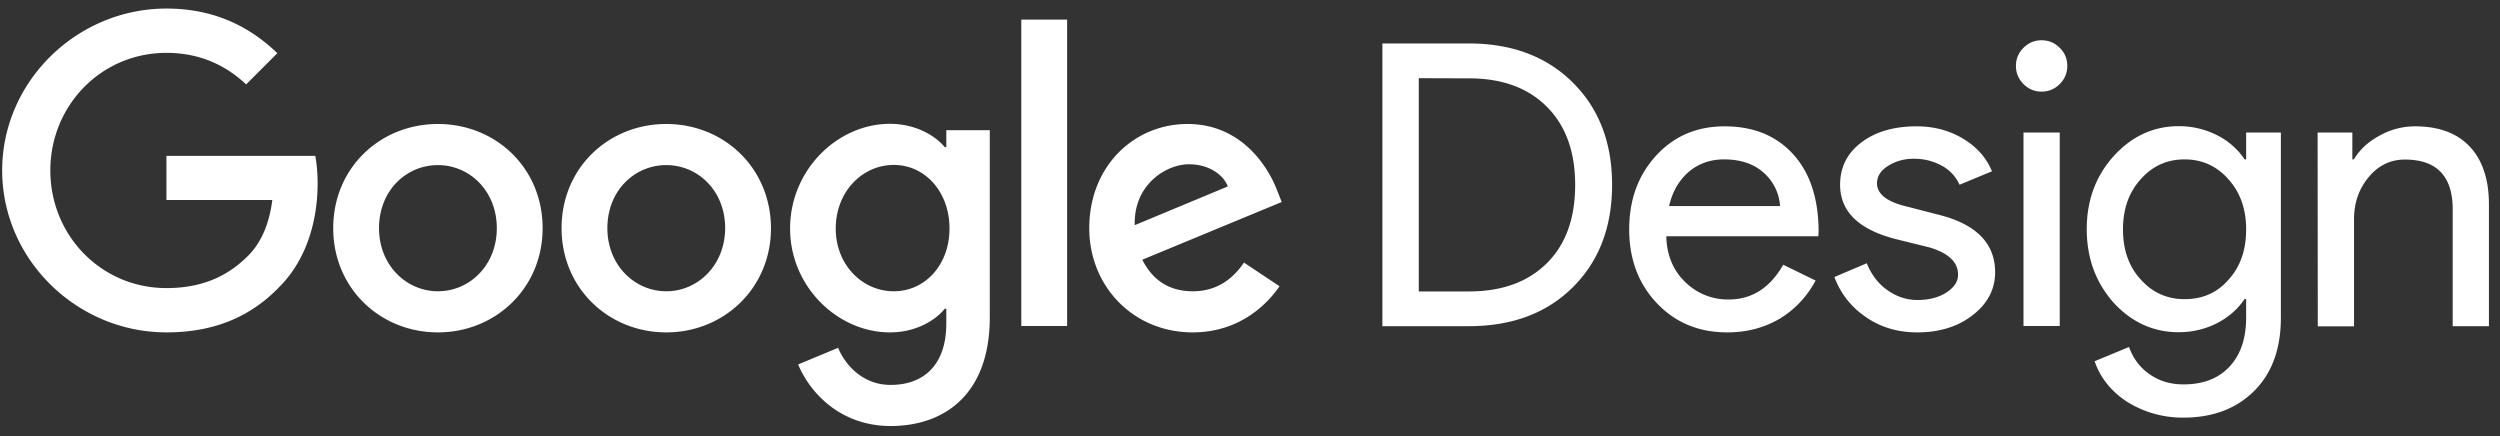 <svg xmlns="http://www.w3.org/2000/svg" width="149" height="26" viewBox="-21 84 149 26"><rect x="-21" y="84" width="149" height="26" fill="#333333" stroke="none"/><g fill="#FFF"><path d="M61.39 103.43V86.59h5.15c2.57 0 4.64.78 6.2 2.33 1.56 1.55 2.34 3.58 2.34 6.09 0 2.53-.78 4.56-2.34 6.11-1.56 1.55-3.63 2.32-6.2 2.32h-5.15v-.01zm2.17-14.77v12.71h2.99c1.96 0 3.51-.56 4.64-1.68 1.13-1.12 1.69-2.68 1.69-4.67 0-1.98-.56-3.53-1.69-4.66-1.13-1.13-2.67-1.69-4.64-1.69l-2.99-.01zM81.94 103.81c-1.69 0-3.09-.58-4.19-1.74-1.1-1.16-1.65-2.63-1.65-4.4 0-1.76.53-3.22 1.6-4.39s2.43-1.75 4.09-1.75c1.71 0 3.07.55 4.08 1.66s1.52 2.66 1.52 4.65l-.02.24h-9.06c.03 1.13.41 2.04 1.13 2.73a3.61 3.61 0 0 0 2.59 1.04c1.38 0 2.46-.69 3.25-2.07l1.93.94c-.52.97-1.24 1.73-2.15 2.28-.92.54-1.96.81-3.12.81zm-3.46-7.53h6.61a2.87 2.87 0 0 0-.98-1.99c-.59-.53-1.38-.79-2.36-.79-.82 0-1.52.25-2.11.75-.58.51-.97 1.18-1.16 2.03zM97.91 100.23c0 1-.44 1.85-1.32 2.54-.88.69-1.98 1.04-3.32 1.04-1.16 0-2.18-.3-3.06-.91-.88-.6-1.51-1.4-1.88-2.39l1.93-.82c.28.69.69 1.23 1.24 1.61.54.38 1.13.58 1.78.58.69 0 1.27-.15 1.73-.45.46-.3.69-.65.69-1.06 0-.74-.56-1.28-1.69-1.62l-1.98-.49c-2.24-.56-3.36-1.65-3.36-3.25 0-1.05.43-1.89 1.28-2.53s1.95-.95 3.28-.95c1.02 0 1.94.24 2.76.73s1.4 1.14 1.73 1.95l-1.93.8a2.41 2.41 0 0 0-1.07-1.14c-.49-.27-1.05-.41-1.66-.41-.56 0-1.07.14-1.52.42s-.67.63-.67 1.04c0 .66.62 1.13 1.86 1.41l1.74.45c2.3.56 3.44 1.71 3.44 3.45zM102.21 87.93c0 .42-.15.78-.45 1.08-.3.3-.66.45-1.08.45s-.78-.15-1.08-.45c-.3-.3-.45-.66-.45-1.08s.15-.78.45-1.08c.3-.3.66-.45 1.08-.45s.78.15 1.08.45c.3.29.45.65.45 1.08zm-.45 3.97v11.53H99.6V91.9h2.16zM109.13 108.89a6.235 6.235 0 0 1-3.35-.94c-.46-.3-.86-.65-1.19-1.06s-.58-.86-.75-1.36l2.05-.85c.24.67.64 1.22 1.22 1.62.58.41 1.25.61 2.02.61 1.18 0 2.09-.35 2.75-1.06s.99-1.68.99-2.92v-1.11h-.09c-.41.61-.96 1.09-1.66 1.45-.7.35-1.46.53-2.27.53-1.51 0-2.8-.59-3.88-1.76-1.07-1.21-1.6-2.67-1.6-4.38s.53-3.16 1.6-4.35c1.08-1.19 2.38-1.79 3.88-1.79.82 0 1.57.18 2.27.53s1.25.84 1.66 1.45h.09v-1.6h2.07v11.04c0 1.85-.53 3.3-1.58 4.35-1.07 1.07-2.48 1.6-4.23 1.6zm.07-7.06c1.07 0 1.94-.38 2.61-1.15.71-.77 1.06-1.77 1.06-3.01 0-1.21-.35-2.2-1.06-2.99-.69-.78-1.56-1.18-2.61-1.18-1.04 0-1.91.39-2.61 1.18-.71.78-1.06 1.78-1.06 2.99 0 1.22.35 2.22 1.06 2.99.7.78 1.57 1.17 2.61 1.17zM117.13 91.9h2.07v1.6h.09c.33-.56.84-1.04 1.52-1.41.68-.38 1.39-.56 2.13-.56 1.41 0 2.5.4 3.26 1.21.76.81 1.14 1.96 1.14 3.45v7.25h-2.16v-7.11c-.05-1.88-1-2.82-2.85-2.82-.86 0-1.58.35-2.16 1.05s-.87 1.53-.87 2.51v6.38h-2.16l-.01-11.55zM-20.87 94.16c0-5.32 4.47-9.65 9.79-9.65 2.94 0 5.04 1.15 6.61 2.66l-1.86 1.86c-1.13-1.06-2.66-1.88-4.75-1.88-3.88 0-6.92 3.13-6.92 7.01s3.04 7.01 6.92 7.01c2.52 0 3.95-1.01 4.87-1.93.75-.75 1.25-1.84 1.44-3.32h-6.31v-2.63h8.87c.09.47.14 1.04.14 1.65 0 1.98-.54 4.42-2.28 6.16-1.69 1.76-3.86 2.71-6.73 2.71-5.32 0-9.79-4.33-9.79-9.65zM5.1 91.39c-3.44 0-6.24 2.61-6.24 6.21 0 3.58 2.8 6.21 6.24 6.21s6.24-2.64 6.24-6.21c0-3.6-2.8-6.21-6.24-6.21zm0 9.97c-1.88 0-3.51-1.55-3.51-3.76 0-2.24 1.62-3.76 3.51-3.76 1.88 0 3.51 1.53 3.51 3.76 0 2.21-1.62 3.76-3.51 3.76zM18.71 91.39c-3.44 0-6.24 2.61-6.24 6.21 0 3.58 2.8 6.21 6.24 6.21s6.24-2.64 6.24-6.21c-.01-3.6-2.81-6.21-6.24-6.21zm0 9.97c-1.88 0-3.51-1.55-3.51-3.76 0-2.24 1.62-3.76 3.51-3.76s3.51 1.53 3.51 3.76c-.01 2.21-1.63 3.76-3.51 3.76zM35.4 91.76v1.01h-.09c-.61-.73-1.79-1.39-3.27-1.39-3.11 0-5.95 2.73-5.95 6.24 0 3.48 2.85 6.19 5.95 6.19 1.48 0 2.66-.66 3.27-1.41h.09v.89c0 2.38-1.27 3.65-3.32 3.65-1.67 0-2.71-1.2-3.13-2.21l-2.38.99c.68 1.65 2.49 3.67 5.51 3.67 3.2 0 5.91-1.88 5.91-6.47V91.76H35.4zm-3.13 9.6c-1.88 0-3.46-1.58-3.46-3.74 0-2.19 1.58-3.79 3.46-3.79 1.86 0 3.32 1.6 3.32 3.79 0 2.17-1.46 3.74-3.32 3.74zM39.87 85.17h2.73v18.26h-2.73zM50.09 101.36c-1.39 0-2.38-.64-3.01-1.88l8.31-3.44-.28-.71c-.53-1.38-2.11-3.94-5.33-3.94-3.2 0-5.86 2.52-5.86 6.21 0 3.48 2.64 6.21 6.16 6.21 2.85 0 4.49-1.74 5.18-2.75l-2.12-1.41c-.7 1.03-1.67 1.71-3.05 1.71zm-.22-7.57c1.08 0 2 .54 2.31 1.32l-5.55 2.31c-.07-2.41 1.86-3.63 3.24-3.63z"/></g></svg>